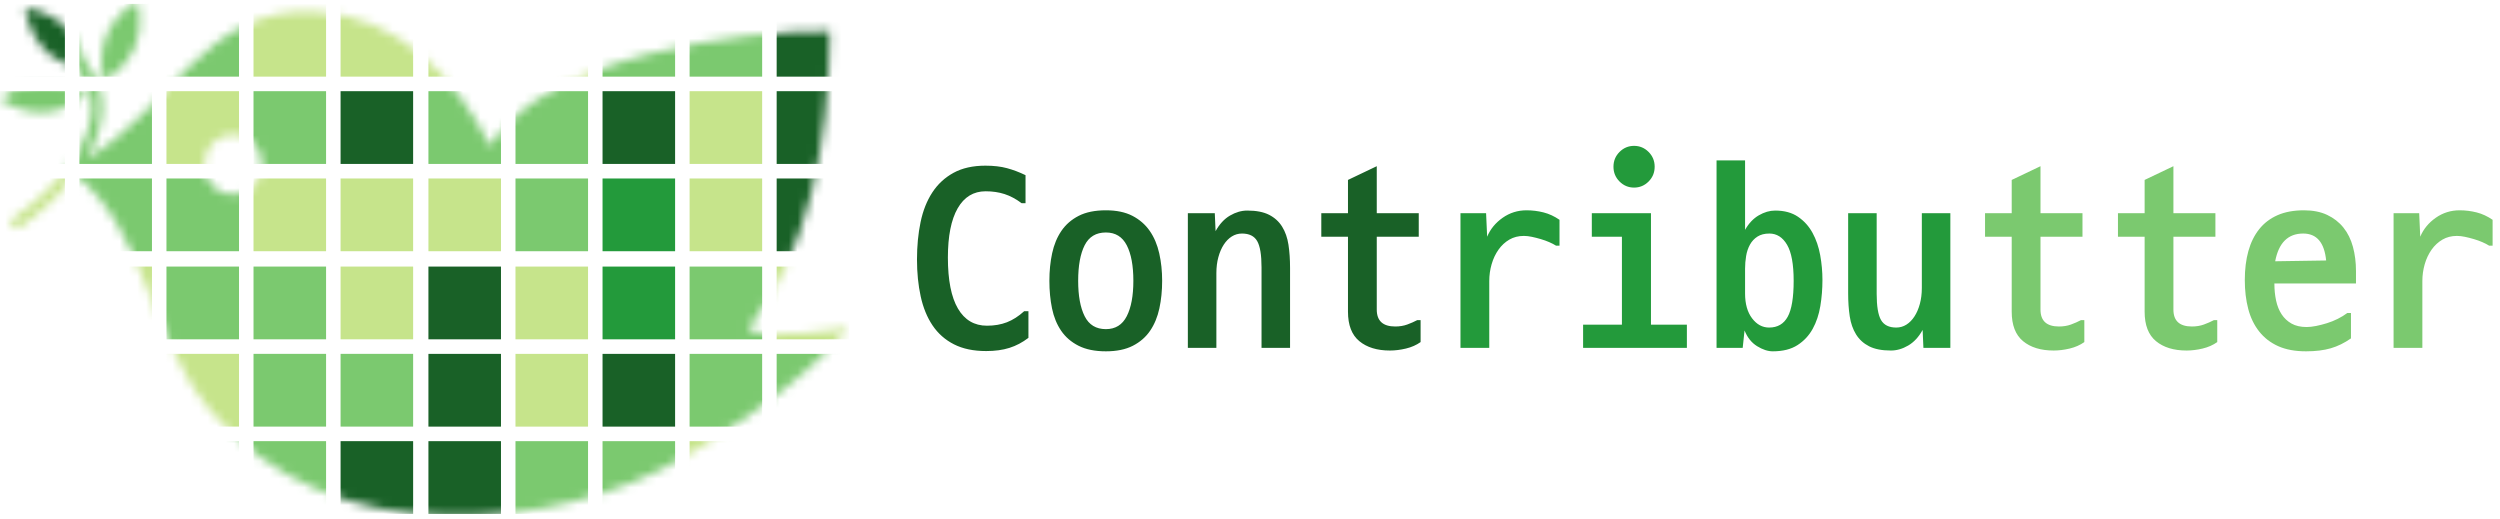 <?xml version="1.0" encoding="UTF-8"?>
<svg width="284px" height="59px" viewBox="0 0 284 59" version="1.1" xmlns="http://www.w3.org/2000/svg" xmlns:xlink="http://www.w3.org/1999/xlink">
    <!-- Generator: Sketch 48.1 (47250) - http://www.bohemiancoding.com/sketch -->
    <title>logo</title>
    <desc>Created with Sketch.</desc>
    <defs>
        <path d="M83.897,36.538 C90.714,27.673 93.05,15.823 93.177,2.676 C83.713,2.482 60.588,5.45 54.619,15.721 C50.543,7.753 44.255,0.99 34.732,0.454 C22.152,-0.255 18.041,11.985 8.699,17.161 C10.85,13.559 11.517,9.531 8.517,6.036 C8.259,5.037 7.69,3.483 6.49,2.274 C4.568,0.336 1.752,0.017 1.752,0.017 C1.752,0.017 2.055,2.842 3.978,4.78 C5.073,5.883 6.456,6.461 7.445,6.755 C8.565,8.01 9.3,9.486 9.351,11.245 C9.404,13.092 8.63,14.873 7.709,16.428 C5.96,19.38 3.287,21.939 0.481,23.881 C-0.193,24.347 0.446,25.457 1.126,24.987 C3.285,23.493 5.651,21.378 7.471,18.974 C15.482,25.38 15.748,37.063 22.545,45.445 C36.371,62.495 62.557,59.308 76.493,51.132 C90.398,42.973 95.295,36.362 95.295,36.362 C95.295,36.362 86.28,37.896 83.897,36.538 Z M25.023,21.193 C25.091,21.193 25.171,21.194 25.257,21.194 C25.161,21.193 25.084,21.193 25.023,21.193 Z M25.369,21.195 C25.377,21.195 25.385,21.195 25.394,21.195 C25.384,21.195 25.378,21.195 25.368,21.195 L25.368,21.195 C21.038,21.168 21.061,14.464 25.388,14.453 C29.754,14.442 29.749,21.221 25.369,21.195 Z" id="path-1"></path>
        <path d="M3.827,5.344 C4.88,2.822 4.099,0.092 4.099,0.092 C4.099,0.092 1.611,1.449 0.557,3.971 C-0.496,6.493 0.285,9.223 0.285,9.223 C0.285,9.223 2.774,7.866 3.827,5.344 Z" id="path-3"></path>
        <path d="M5.025,3.631 C7.747,3.484 9.859,1.59 9.859,1.59 C9.859,1.59 7.557,-0.065 4.834,0.082 C2.112,0.229 0,2.122 0,2.122 C0,2.122 2.302,3.778 5.025,3.631 Z" id="path-5"></path>
    </defs>
    <g id="Page-1" stroke="none" stroke-width="1" fill="none" fill-rule="evenodd">
        <g id="logo">
            <g id="Group-3">
                <g id="Group" transform="translate(1.086, 0.871)">
                    <mask id="mask-2" fill="white">
                        <use xlink:href="#path-1"></use>
                    </mask>
                    <use id="Mask" fill-opacity="0" fill="#000000" fill-rule="nonzero" xlink:href="#path-1"></use>
                    <g mask="url(#mask-2)" id="Group-2">
                        <g transform="translate(-3.132, -21.438)">
                            <g transform="translate(1.176, 1.176)">
                                <rect id="Rectangle-path" fill="#196127" fill-rule="nonzero" x="0" y="19.833" width="8.242" height="8.264"></rect>
                                <rect id="Rectangle-path" fill="#7BC96F" fill-rule="nonzero" x="0" y="29.75" width="8.242" height="8.264"></rect>
                                <rect id="Rectangle-path" fill="#C6E48B" fill-rule="nonzero" x="0" y="39.666" width="8.242" height="8.264"></rect>
                                <rect id="Rectangle-path" fill="#7BC96F" fill-rule="nonzero" x="9.89" y="19.833" width="8.242" height="8.264"></rect>
                                <rect id="Rectangle-path" fill="#7BC96F" fill-rule="nonzero" x="9.89" y="29.75" width="8.242" height="8.264"></rect>
                                <rect id="Rectangle-path" fill="#7BC96F" fill-rule="nonzero" x="9.89" y="39.666" width="8.242" height="8.264"></rect>
                                <rect id="Rectangle-path" fill="#7BC96F" fill-rule="nonzero" x="19.78" y="19.833" width="8.242" height="8.264"></rect>
                                <rect id="Rectangle-path" fill="#C6E48B" fill-rule="nonzero" x="19.78" y="29.75" width="8.242" height="8.264"></rect>
                                <rect id="Rectangle-path" fill="#7BC96F" fill-rule="nonzero" x="19.78" y="39.666" width="8.242" height="8.264"></rect>
                                <rect id="Rectangle-path" fill="#C6E48B" fill-rule="nonzero" x="29.669" y="19.833" width="8.242" height="8.264"></rect>
                                <rect id="Rectangle-path" fill="#7BC96F" fill-rule="nonzero" x="29.669" y="29.75" width="8.242" height="8.264"></rect>
                                <rect id="Rectangle-path" fill="#C6E48B" fill-rule="nonzero" x="29.669" y="39.666" width="8.242" height="8.264"></rect>
                                <rect id="Rectangle-path" fill="#C6E48B" fill-rule="nonzero" x="39.559" y="19.833" width="8.242" height="8.264"></rect>
                                <rect id="Rectangle-path" fill="#196127" fill-rule="nonzero" x="39.559" y="29.75" width="8.242" height="8.264"></rect>
                                <rect id="Rectangle-path" fill="#C6E48B" fill-rule="nonzero" x="39.559" y="39.666" width="8.242" height="8.264"></rect>
                            </g>
                            <g transform="translate(74.399, 24.989) rotate(-180) translate(-74.399, -24.989) translate(50.281, 0.871)">
                                <rect id="Rectangle-path" fill="#196127" fill-rule="nonzero" x="0" y="0" width="8.242" height="8.264"></rect>
                                <rect id="Rectangle-path" fill="#196127" fill-rule="nonzero" x="0" y="9.917" width="8.242" height="8.264"></rect>
                                <rect id="Rectangle-path" fill="#196127" fill-rule="nonzero" x="0" y="19.833" width="8.242" height="8.264"></rect>
                                <rect id="Rectangle-path" fill="#C6E48B" fill-rule="nonzero" x="9.89" y="0" width="8.242" height="8.264"></rect>
                                <rect id="Rectangle-path" fill="#C6E48B" fill-rule="nonzero" x="9.89" y="9.917" width="8.242" height="8.264"></rect>
                                <rect id="Rectangle-path" fill="#7BC96F" fill-rule="nonzero" x="9.89" y="19.833" width="8.242" height="8.264"></rect>
                                <rect id="Rectangle-path" fill="#239A3B" fill-rule="nonzero" x="19.78" y="0" width="8.242" height="8.264"></rect>
                                <rect id="Rectangle-path" fill="#196127" fill-rule="nonzero" x="19.78" y="9.917" width="8.242" height="8.264"></rect>
                                <rect id="Rectangle-path" fill="#7BC96F" fill-rule="nonzero" x="19.78" y="19.833" width="8.242" height="8.264"></rect>
                                <rect id="Rectangle-path" fill="#7BC96F" fill-rule="nonzero" x="29.669" y="0" width="8.242" height="8.264"></rect>
                                <rect id="Rectangle-path" fill="#7BC96F" fill-rule="nonzero" x="29.669" y="9.917" width="8.242" height="8.264"></rect>
                                <rect id="Rectangle-path" fill="#C6E48B" fill-rule="nonzero" x="29.669" y="19.833" width="8.242" height="8.264"></rect>
                                <rect id="Rectangle-path" fill="#C6E48B" fill-rule="nonzero" x="39.559" y="0" width="8.242" height="8.264"></rect>
                                <rect id="Rectangle-path" fill="#7BC96F" fill-rule="nonzero" x="39.559" y="9.917" width="8.242" height="8.264"></rect>
                                <rect id="Rectangle-path" fill="#C6E48B" fill-rule="nonzero" x="39.559" y="19.833" width="8.242" height="8.264"></rect>
                            </g>
                            <g transform="translate(24.86, 74.662) rotate(-180) translate(-24.86, -74.662) translate(0.742, 50.545)">
                                <rect id="Rectangle-path" fill="#196127" fill-rule="nonzero" x="0" y="19.833" width="8.242" height="8.264"></rect>
                                <rect id="Rectangle-path" fill="#7BC96F" fill-rule="nonzero" x="0" y="29.75" width="8.242" height="8.264"></rect>
                                <rect id="Rectangle-path" fill="#C6E48B" fill-rule="nonzero" x="0" y="39.666" width="8.242" height="8.264"></rect>
                                <rect id="Rectangle-path" fill="#7BC96F" fill-rule="nonzero" x="9.89" y="19.833" width="8.242" height="8.264"></rect>
                                <rect id="Rectangle-path" fill="#7BC96F" fill-rule="nonzero" x="9.89" y="29.75" width="8.242" height="8.264"></rect>
                                <rect id="Rectangle-path" fill="#7BC96F" fill-rule="nonzero" x="9.89" y="39.666" width="8.242" height="8.264"></rect>
                                <rect id="Rectangle-path" fill="#7BC96F" fill-rule="nonzero" x="19.78" y="19.833" width="8.242" height="8.264"></rect>
                                <rect id="Rectangle-path" fill="#C6E48B" fill-rule="nonzero" x="19.78" y="29.75" width="8.242" height="8.264"></rect>
                                <rect id="Rectangle-path" fill="#7BC96F" fill-rule="nonzero" x="19.78" y="39.666" width="8.242" height="8.264"></rect>
                                <rect id="Rectangle-path" fill="#C6E48B" fill-rule="nonzero" x="29.669" y="19.833" width="8.242" height="8.264"></rect>
                                <rect id="Rectangle-path" fill="#7BC96F" fill-rule="nonzero" x="29.669" y="29.75" width="8.242" height="8.264"></rect>
                                <rect id="Rectangle-path" fill="#C6E48B" fill-rule="nonzero" x="29.669" y="39.666" width="8.242" height="8.264"></rect>
                                <rect id="Rectangle-path" fill="#C6E48B" fill-rule="nonzero" x="39.559" y="19.833" width="8.242" height="8.264"></rect>
                                <rect id="Rectangle-path" fill="#196127" fill-rule="nonzero" x="39.559" y="29.75" width="8.242" height="8.264"></rect>
                                <rect id="Rectangle-path" fill="#C6E48B" fill-rule="nonzero" x="39.559" y="39.666" width="8.242" height="8.264"></rect>
                            </g>
                            <g transform="translate(74.833, 74.967) rotate(-360) translate(-74.833, -74.967) translate(50.715, 50.85)">
                                <rect id="Rectangle-path" fill="#196127" fill-rule="nonzero" x="0" y="0" width="8.242" height="8.264"></rect>
                                <rect id="Rectangle-path" fill="#196127" fill-rule="nonzero" x="0" y="9.917" width="8.242" height="8.264"></rect>
                                <rect id="Rectangle-path" fill="#196127" fill-rule="nonzero" x="0" y="19.833" width="8.242" height="8.264"></rect>
                                <rect id="Rectangle-path" fill="#C6E48B" fill-rule="nonzero" x="9.89" y="0" width="8.242" height="8.264"></rect>
                                <rect id="Rectangle-path" fill="#C6E48B" fill-rule="nonzero" x="9.89" y="9.917" width="8.242" height="8.264"></rect>
                                <rect id="Rectangle-path" fill="#7BC96F" fill-rule="nonzero" x="9.89" y="19.833" width="8.242" height="8.264"></rect>
                                <rect id="Rectangle-path" fill="#239A3B" fill-rule="nonzero" x="19.78" y="0" width="8.242" height="8.264"></rect>
                                <rect id="Rectangle-path" fill="#196127" fill-rule="nonzero" x="19.78" y="9.917" width="8.242" height="8.264"></rect>
                                <rect id="Rectangle-path" fill="#7BC96F" fill-rule="nonzero" x="19.78" y="19.833" width="8.242" height="8.264"></rect>
                                <rect id="Rectangle-path" fill="#7BC96F" fill-rule="nonzero" x="29.669" y="0" width="8.242" height="8.264"></rect>
                                <rect id="Rectangle-path" fill="#7BC96F" fill-rule="nonzero" x="29.669" y="9.917" width="8.242" height="8.264"></rect>
                                <rect id="Rectangle-path" fill="#C6E48B" fill-rule="nonzero" x="29.669" y="19.833" width="8.242" height="8.264"></rect>
                                <rect id="Rectangle-path" fill="#C6E48B" fill-rule="nonzero" x="39.559" y="0" width="8.242" height="8.264"></rect>
                                <rect id="Rectangle-path" fill="#7BC96F" fill-rule="nonzero" x="39.559" y="9.917" width="8.242" height="8.264"></rect>
                                <rect id="Rectangle-path" fill="#C6E48B" fill-rule="nonzero" x="39.559" y="19.833" width="8.242" height="8.264"></rect>
                            </g>
                        </g>
                    </g>
                </g>
                <g id="Group" transform="translate(11.516, 0)">
                    <mask id="mask-4" fill="white">
                        <use xlink:href="#path-3"></use>
                    </mask>
                    <use id="Mask" fill-opacity="0" fill="#000000" fill-rule="nonzero" xlink:href="#path-3"></use>
                    <g mask="url(#mask-4)" id="Group-2">
                        <g transform="translate(-13.561, -20.566)">
                            <g transform="translate(1.176, 1.176)">
                                <rect id="Rectangle-path" fill="#196127" fill-rule="nonzero" x="0" y="19.833" width="8.242" height="8.264"></rect>
                                <rect id="Rectangle-path" fill="#7BC96F" fill-rule="nonzero" x="0" y="29.75" width="8.242" height="8.264"></rect>
                                <rect id="Rectangle-path" fill="#C6E48B" fill-rule="nonzero" x="0" y="39.666" width="8.242" height="8.264"></rect>
                                <rect id="Rectangle-path" fill="#7BC96F" fill-rule="nonzero" x="9.89" y="19.833" width="8.242" height="8.264"></rect>
                                <rect id="Rectangle-path" fill="#7BC96F" fill-rule="nonzero" x="9.89" y="29.75" width="8.242" height="8.264"></rect>
                                <rect id="Rectangle-path" fill="#7BC96F" fill-rule="nonzero" x="9.89" y="39.666" width="8.242" height="8.264"></rect>
                                <rect id="Rectangle-path" fill="#7BC96F" fill-rule="nonzero" x="19.78" y="19.833" width="8.242" height="8.264"></rect>
                                <rect id="Rectangle-path" fill="#C6E48B" fill-rule="nonzero" x="19.78" y="29.75" width="8.242" height="8.264"></rect>
                                <rect id="Rectangle-path" fill="#7BC96F" fill-rule="nonzero" x="19.78" y="39.666" width="8.242" height="8.264"></rect>
                                <rect id="Rectangle-path" fill="#C6E48B" fill-rule="nonzero" x="29.669" y="19.833" width="8.242" height="8.264"></rect>
                                <rect id="Rectangle-path" fill="#7BC96F" fill-rule="nonzero" x="29.669" y="29.75" width="8.242" height="8.264"></rect>
                                <rect id="Rectangle-path" fill="#C6E48B" fill-rule="nonzero" x="29.669" y="39.666" width="8.242" height="8.264"></rect>
                                <rect id="Rectangle-path" fill="#C6E48B" fill-rule="nonzero" x="39.559" y="19.833" width="8.242" height="8.264"></rect>
                                <rect id="Rectangle-path" fill="#196127" fill-rule="nonzero" x="39.559" y="29.75" width="8.242" height="8.264"></rect>
                                <rect id="Rectangle-path" fill="#C6E48B" fill-rule="nonzero" x="39.559" y="39.666" width="8.242" height="8.264"></rect>
                            </g>
                            <g transform="translate(74.399, 24.989) rotate(-180) translate(-74.399, -24.989) translate(50.281, 0.871)">
                                <rect id="Rectangle-path" fill="#196127" fill-rule="nonzero" x="0" y="0" width="8.242" height="8.264"></rect>
                                <rect id="Rectangle-path" fill="#196127" fill-rule="nonzero" x="0" y="9.917" width="8.242" height="8.264"></rect>
                                <rect id="Rectangle-path" fill="#196127" fill-rule="nonzero" x="0" y="19.833" width="8.242" height="8.264"></rect>
                                <rect id="Rectangle-path" fill="#C6E48B" fill-rule="nonzero" x="9.89" y="0" width="8.242" height="8.264"></rect>
                                <rect id="Rectangle-path" fill="#C6E48B" fill-rule="nonzero" x="9.89" y="9.917" width="8.242" height="8.264"></rect>
                                <rect id="Rectangle-path" fill="#7BC96F" fill-rule="nonzero" x="9.89" y="19.833" width="8.242" height="8.264"></rect>
                                <rect id="Rectangle-path" fill="#239A3B" fill-rule="nonzero" x="19.78" y="0" width="8.242" height="8.264"></rect>
                                <rect id="Rectangle-path" fill="#196127" fill-rule="nonzero" x="19.78" y="9.917" width="8.242" height="8.264"></rect>
                                <rect id="Rectangle-path" fill="#7BC96F" fill-rule="nonzero" x="19.78" y="19.833" width="8.242" height="8.264"></rect>
                                <rect id="Rectangle-path" fill="#7BC96F" fill-rule="nonzero" x="29.669" y="0" width="8.242" height="8.264"></rect>
                                <rect id="Rectangle-path" fill="#7BC96F" fill-rule="nonzero" x="29.669" y="9.917" width="8.242" height="8.264"></rect>
                                <rect id="Rectangle-path" fill="#C6E48B" fill-rule="nonzero" x="29.669" y="19.833" width="8.242" height="8.264"></rect>
                                <rect id="Rectangle-path" fill="#C6E48B" fill-rule="nonzero" x="39.559" y="0" width="8.242" height="8.264"></rect>
                                <rect id="Rectangle-path" fill="#7BC96F" fill-rule="nonzero" x="39.559" y="9.917" width="8.242" height="8.264"></rect>
                                <rect id="Rectangle-path" fill="#C6E48B" fill-rule="nonzero" x="39.559" y="19.833" width="8.242" height="8.264"></rect>
                            </g>
                            <g transform="translate(24.86, 74.662) rotate(-180) translate(-24.86, -74.662) translate(0.742, 50.545)">
                                <rect id="Rectangle-path" fill="#196127" fill-rule="nonzero" x="0" y="19.833" width="8.242" height="8.264"></rect>
                                <rect id="Rectangle-path" fill="#7BC96F" fill-rule="nonzero" x="0" y="29.75" width="8.242" height="8.264"></rect>
                                <rect id="Rectangle-path" fill="#C6E48B" fill-rule="nonzero" x="0" y="39.666" width="8.242" height="8.264"></rect>
                                <rect id="Rectangle-path" fill="#7BC96F" fill-rule="nonzero" x="9.89" y="19.833" width="8.242" height="8.264"></rect>
                                <rect id="Rectangle-path" fill="#7BC96F" fill-rule="nonzero" x="9.89" y="29.75" width="8.242" height="8.264"></rect>
                                <rect id="Rectangle-path" fill="#7BC96F" fill-rule="nonzero" x="9.89" y="39.666" width="8.242" height="8.264"></rect>
                                <rect id="Rectangle-path" fill="#7BC96F" fill-rule="nonzero" x="19.78" y="19.833" width="8.242" height="8.264"></rect>
                                <rect id="Rectangle-path" fill="#C6E48B" fill-rule="nonzero" x="19.78" y="29.75" width="8.242" height="8.264"></rect>
                                <rect id="Rectangle-path" fill="#7BC96F" fill-rule="nonzero" x="19.78" y="39.666" width="8.242" height="8.264"></rect>
                                <rect id="Rectangle-path" fill="#C6E48B" fill-rule="nonzero" x="29.669" y="19.833" width="8.242" height="8.264"></rect>
                                <rect id="Rectangle-path" fill="#7BC96F" fill-rule="nonzero" x="29.669" y="29.75" width="8.242" height="8.264"></rect>
                                <rect id="Rectangle-path" fill="#C6E48B" fill-rule="nonzero" x="29.669" y="39.666" width="8.242" height="8.264"></rect>
                                <rect id="Rectangle-path" fill="#C6E48B" fill-rule="nonzero" x="39.559" y="19.833" width="8.242" height="8.264"></rect>
                                <rect id="Rectangle-path" fill="#196127" fill-rule="nonzero" x="39.559" y="29.75" width="8.242" height="8.264"></rect>
                                <rect id="Rectangle-path" fill="#C6E48B" fill-rule="nonzero" x="39.559" y="39.666" width="8.242" height="8.264"></rect>
                            </g>
                            <g transform="translate(74.833, 74.967) rotate(-360) translate(-74.833, -74.967) translate(50.715, 50.85)">
                                <rect id="Rectangle-path" fill="#196127" fill-rule="nonzero" x="0" y="0" width="8.242" height="8.264"></rect>
                                <rect id="Rectangle-path" fill="#196127" fill-rule="nonzero" x="0" y="9.917" width="8.242" height="8.264"></rect>
                                <rect id="Rectangle-path" fill="#196127" fill-rule="nonzero" x="0" y="19.833" width="8.242" height="8.264"></rect>
                                <rect id="Rectangle-path" fill="#C6E48B" fill-rule="nonzero" x="9.89" y="0" width="8.242" height="8.264"></rect>
                                <rect id="Rectangle-path" fill="#C6E48B" fill-rule="nonzero" x="9.89" y="9.917" width="8.242" height="8.264"></rect>
                                <rect id="Rectangle-path" fill="#7BC96F" fill-rule="nonzero" x="9.89" y="19.833" width="8.242" height="8.264"></rect>
                                <rect id="Rectangle-path" fill="#239A3B" fill-rule="nonzero" x="19.78" y="0" width="8.242" height="8.264"></rect>
                                <rect id="Rectangle-path" fill="#196127" fill-rule="nonzero" x="19.78" y="9.917" width="8.242" height="8.264"></rect>
                                <rect id="Rectangle-path" fill="#7BC96F" fill-rule="nonzero" x="19.78" y="19.833" width="8.242" height="8.264"></rect>
                                <rect id="Rectangle-path" fill="#7BC96F" fill-rule="nonzero" x="29.669" y="0" width="8.242" height="8.264"></rect>
                                <rect id="Rectangle-path" fill="#7BC96F" fill-rule="nonzero" x="29.669" y="9.917" width="8.242" height="8.264"></rect>
                                <rect id="Rectangle-path" fill="#C6E48B" fill-rule="nonzero" x="29.669" y="19.833" width="8.242" height="8.264"></rect>
                                <rect id="Rectangle-path" fill="#C6E48B" fill-rule="nonzero" x="39.559" y="0" width="8.242" height="8.264"></rect>
                                <rect id="Rectangle-path" fill="#7BC96F" fill-rule="nonzero" x="39.559" y="9.917" width="8.242" height="8.264"></rect>
                                <rect id="Rectangle-path" fill="#C6E48B" fill-rule="nonzero" x="39.559" y="19.833" width="8.242" height="8.264"></rect>
                            </g>
                        </g>
                    </g>
                </g>
                <g id="Group" transform="translate(0, 9.15)">
                    <mask id="mask-6" fill="white">
                        <use xlink:href="#path-5"></use>
                    </mask>
                    <use id="Mask" fill-opacity="0" fill="#000000" fill-rule="nonzero" xlink:href="#path-5"></use>
                    <g mask="url(#mask-6)" id="Group-2">
                        <g transform="translate(-2.046, -29.717)">
                            <g transform="translate(1.176, 1.176)">
                                <rect id="Rectangle-path" fill="#196127" fill-rule="nonzero" x="0" y="19.833" width="8.242" height="8.264"></rect>
                                <rect id="Rectangle-path" fill="#7BC96F" fill-rule="nonzero" x="0" y="29.75" width="8.242" height="8.264"></rect>
                                <rect id="Rectangle-path" fill="#C6E48B" fill-rule="nonzero" x="0" y="39.666" width="8.242" height="8.264"></rect>
                                <rect id="Rectangle-path" fill="#7BC96F" fill-rule="nonzero" x="9.89" y="19.833" width="8.242" height="8.264"></rect>
                                <rect id="Rectangle-path" fill="#7BC96F" fill-rule="nonzero" x="9.89" y="29.75" width="8.242" height="8.264"></rect>
                                <rect id="Rectangle-path" fill="#7BC96F" fill-rule="nonzero" x="9.89" y="39.666" width="8.242" height="8.264"></rect>
                                <rect id="Rectangle-path" fill="#7BC96F" fill-rule="nonzero" x="19.78" y="19.833" width="8.242" height="8.264"></rect>
                                <rect id="Rectangle-path" fill="#C6E48B" fill-rule="nonzero" x="19.78" y="29.75" width="8.242" height="8.264"></rect>
                                <rect id="Rectangle-path" fill="#7BC96F" fill-rule="nonzero" x="19.78" y="39.666" width="8.242" height="8.264"></rect>
                                <rect id="Rectangle-path" fill="#C6E48B" fill-rule="nonzero" x="29.669" y="19.833" width="8.242" height="8.264"></rect>
                                <rect id="Rectangle-path" fill="#7BC96F" fill-rule="nonzero" x="29.669" y="29.75" width="8.242" height="8.264"></rect>
                                <rect id="Rectangle-path" fill="#C6E48B" fill-rule="nonzero" x="29.669" y="39.666" width="8.242" height="8.264"></rect>
                                <rect id="Rectangle-path" fill="#C6E48B" fill-rule="nonzero" x="39.559" y="19.833" width="8.242" height="8.264"></rect>
                                <rect id="Rectangle-path" fill="#196127" fill-rule="nonzero" x="39.559" y="29.75" width="8.242" height="8.264"></rect>
                                <rect id="Rectangle-path" fill="#C6E48B" fill-rule="nonzero" x="39.559" y="39.666" width="8.242" height="8.264"></rect>
                            </g>
                            <g transform="translate(74.399, 24.989) rotate(-180) translate(-74.399, -24.989) translate(50.281, 0.871)">
                                <rect id="Rectangle-path" fill="#196127" fill-rule="nonzero" x="0" y="0" width="8.242" height="8.264"></rect>
                                <rect id="Rectangle-path" fill="#196127" fill-rule="nonzero" x="0" y="9.917" width="8.242" height="8.264"></rect>
                                <rect id="Rectangle-path" fill="#196127" fill-rule="nonzero" x="0" y="19.833" width="8.242" height="8.264"></rect>
                                <rect id="Rectangle-path" fill="#C6E48B" fill-rule="nonzero" x="9.89" y="0" width="8.242" height="8.264"></rect>
                                <rect id="Rectangle-path" fill="#C6E48B" fill-rule="nonzero" x="9.89" y="9.917" width="8.242" height="8.264"></rect>
                                <rect id="Rectangle-path" fill="#7BC96F" fill-rule="nonzero" x="9.89" y="19.833" width="8.242" height="8.264"></rect>
                                <rect id="Rectangle-path" fill="#239A3B" fill-rule="nonzero" x="19.78" y="0" width="8.242" height="8.264"></rect>
                                <rect id="Rectangle-path" fill="#196127" fill-rule="nonzero" x="19.78" y="9.917" width="8.242" height="8.264"></rect>
                                <rect id="Rectangle-path" fill="#7BC96F" fill-rule="nonzero" x="19.78" y="19.833" width="8.242" height="8.264"></rect>
                                <rect id="Rectangle-path" fill="#7BC96F" fill-rule="nonzero" x="29.669" y="0" width="8.242" height="8.264"></rect>
                                <rect id="Rectangle-path" fill="#7BC96F" fill-rule="nonzero" x="29.669" y="9.917" width="8.242" height="8.264"></rect>
                                <rect id="Rectangle-path" fill="#C6E48B" fill-rule="nonzero" x="29.669" y="19.833" width="8.242" height="8.264"></rect>
                                <rect id="Rectangle-path" fill="#C6E48B" fill-rule="nonzero" x="39.559" y="0" width="8.242" height="8.264"></rect>
                                <rect id="Rectangle-path" fill="#7BC96F" fill-rule="nonzero" x="39.559" y="9.917" width="8.242" height="8.264"></rect>
                                <rect id="Rectangle-path" fill="#C6E48B" fill-rule="nonzero" x="39.559" y="19.833" width="8.242" height="8.264"></rect>
                            </g>
                            <g transform="translate(24.86, 74.662) rotate(-180) translate(-24.86, -74.662) translate(0.742, 50.545)">
                                <rect id="Rectangle-path" fill="#196127" fill-rule="nonzero" x="0" y="19.833" width="8.242" height="8.264"></rect>
                                <rect id="Rectangle-path" fill="#7BC96F" fill-rule="nonzero" x="0" y="29.75" width="8.242" height="8.264"></rect>
                                <rect id="Rectangle-path" fill="#C6E48B" fill-rule="nonzero" x="0" y="39.666" width="8.242" height="8.264"></rect>
                                <rect id="Rectangle-path" fill="#7BC96F" fill-rule="nonzero" x="9.89" y="19.833" width="8.242" height="8.264"></rect>
                                <rect id="Rectangle-path" fill="#7BC96F" fill-rule="nonzero" x="9.89" y="29.75" width="8.242" height="8.264"></rect>
                                <rect id="Rectangle-path" fill="#7BC96F" fill-rule="nonzero" x="9.89" y="39.666" width="8.242" height="8.264"></rect>
                                <rect id="Rectangle-path" fill="#7BC96F" fill-rule="nonzero" x="19.78" y="19.833" width="8.242" height="8.264"></rect>
                                <rect id="Rectangle-path" fill="#C6E48B" fill-rule="nonzero" x="19.78" y="29.75" width="8.242" height="8.264"></rect>
                                <rect id="Rectangle-path" fill="#7BC96F" fill-rule="nonzero" x="19.78" y="39.666" width="8.242" height="8.264"></rect>
                                <rect id="Rectangle-path" fill="#C6E48B" fill-rule="nonzero" x="29.669" y="19.833" width="8.242" height="8.264"></rect>
                                <rect id="Rectangle-path" fill="#7BC96F" fill-rule="nonzero" x="29.669" y="29.75" width="8.242" height="8.264"></rect>
                                <rect id="Rectangle-path" fill="#C6E48B" fill-rule="nonzero" x="29.669" y="39.666" width="8.242" height="8.264"></rect>
                                <rect id="Rectangle-path" fill="#C6E48B" fill-rule="nonzero" x="39.559" y="19.833" width="8.242" height="8.264"></rect>
                                <rect id="Rectangle-path" fill="#196127" fill-rule="nonzero" x="39.559" y="29.75" width="8.242" height="8.264"></rect>
                                <rect id="Rectangle-path" fill="#C6E48B" fill-rule="nonzero" x="39.559" y="39.666" width="8.242" height="8.264"></rect>
                            </g>
                            <g transform="translate(74.833, 74.967) rotate(-360) translate(-74.833, -74.967) translate(50.715, 50.85)">
                                <rect id="Rectangle-path" fill="#196127" fill-rule="nonzero" x="0" y="0" width="8.242" height="8.264"></rect>
                                <rect id="Rectangle-path" fill="#196127" fill-rule="nonzero" x="0" y="9.917" width="8.242" height="8.264"></rect>
                                <rect id="Rectangle-path" fill="#196127" fill-rule="nonzero" x="0" y="19.833" width="8.242" height="8.264"></rect>
                                <rect id="Rectangle-path" fill="#C6E48B" fill-rule="nonzero" x="9.89" y="0" width="8.242" height="8.264"></rect>
                                <rect id="Rectangle-path" fill="#C6E48B" fill-rule="nonzero" x="9.89" y="9.917" width="8.242" height="8.264"></rect>
                                <rect id="Rectangle-path" fill="#7BC96F" fill-rule="nonzero" x="9.89" y="19.833" width="8.242" height="8.264"></rect>
                                <rect id="Rectangle-path" fill="#239A3B" fill-rule="nonzero" x="19.78" y="0" width="8.242" height="8.264"></rect>
                                <rect id="Rectangle-path" fill="#196127" fill-rule="nonzero" x="19.78" y="9.917" width="8.242" height="8.264"></rect>
                                <rect id="Rectangle-path" fill="#7BC96F" fill-rule="nonzero" x="19.78" y="19.833" width="8.242" height="8.264"></rect>
                                <rect id="Rectangle-path" fill="#7BC96F" fill-rule="nonzero" x="29.669" y="0" width="8.242" height="8.264"></rect>
                                <rect id="Rectangle-path" fill="#7BC96F" fill-rule="nonzero" x="29.669" y="9.917" width="8.242" height="8.264"></rect>
                                <rect id="Rectangle-path" fill="#C6E48B" fill-rule="nonzero" x="29.669" y="19.833" width="8.242" height="8.264"></rect>
                                <rect id="Rectangle-path" fill="#C6E48B" fill-rule="nonzero" x="39.559" y="0" width="8.242" height="8.264"></rect>
                                <rect id="Rectangle-path" fill="#7BC96F" fill-rule="nonzero" x="39.559" y="9.917" width="8.242" height="8.264"></rect>
                                <rect id="Rectangle-path" fill="#C6E48B" fill-rule="nonzero" x="39.559" y="19.833" width="8.242" height="8.264"></rect>
                            </g>
                        </g>
                    </g>
                </g>
            </g>
            <path d="M236.78,36.37 L236.78,38.86 C236.3,39.2 235.745,39.445 235.115,39.595 C234.485,39.745 233.88,39.82 233.3,39.82 C231.84,39.82 230.68,39.465 229.82,38.755 C228.96,38.045 228.53,36.93 228.53,35.41 L228.53,26.89 L225.5,26.89 L225.5,24.22 L228.53,24.22 L228.53,20.44 L231.8,18.88 L231.8,24.22 L236.57,24.22 L236.57,26.89 L231.8,26.89 L231.8,35.17 C231.8,36.45 232.5,37.09 233.9,37.09 C234.4,37.09 234.855,37.015 235.265,36.865 C235.675,36.715 236.05,36.55 236.39,36.37 L236.78,36.37 Z M251.88,36.37 L251.88,38.86 C251.4,39.2 250.845,39.445 250.215,39.595 C249.585,39.745 248.98,39.82 248.4,39.82 C246.94,39.82 245.78,39.465 244.92,38.755 C244.06,38.045 243.63,36.93 243.63,35.41 L243.63,26.89 L240.6,26.89 L240.6,24.22 L243.63,24.22 L243.63,20.44 L246.9,18.88 L246.9,24.22 L251.67,24.22 L251.67,26.89 L246.9,26.89 L246.9,35.17 C246.9,36.45 247.6,37.09 249,37.09 C249.5,37.09 249.955,37.015 250.365,36.865 C250.775,36.715 251.15,36.55 251.49,36.37 L251.88,36.37 Z M261.64,26.53 C259.92,26.53 258.86,27.58 258.46,29.68 L264.25,29.59 C264.05,27.55 263.18,26.53 261.64,26.53 Z M261.73,23.89 C262.75,23.89 263.63,24.065 264.37,24.415 C265.11,24.765 265.725,25.245 266.215,25.855 C266.705,26.465 267.065,27.195 267.295,28.045 C267.525,28.895 267.64,29.81 267.64,30.79 L267.64,32.2 L258.37,32.2 C258.37,32.9 258.435,33.55 258.565,34.15 C258.695,34.75 258.905,35.27 259.195,35.71 C259.485,36.15 259.86,36.5 260.32,36.76 C260.78,37.02 261.35,37.15 262.03,37.15 C262.35,37.15 262.71,37.11 263.11,37.03 C263.51,36.95 263.92,36.845 264.34,36.715 C264.76,36.585 265.17,36.42 265.57,36.22 C265.97,36.02 266.33,35.8 266.65,35.56 L267.07,35.56 L267.07,38.44 C266.33,38.96 265.565,39.335 264.775,39.565 C263.985,39.795 263.05,39.91 261.97,39.91 C260.73,39.91 259.675,39.715 258.805,39.325 C257.935,38.935 257.215,38.38 256.645,37.66 C256.075,36.94 255.66,36.085 255.4,35.095 C255.14,34.105 255.01,33.01 255.01,31.81 C255.01,30.59 255.145,29.495 255.415,28.525 C255.685,27.555 256.095,26.725 256.645,26.035 C257.195,25.345 257.89,24.815 258.73,24.445 C259.57,24.075 260.57,23.89 261.73,23.89 Z M274.82,24.22 L274.94,26.89 C275.3,26.03 275.885,25.315 276.695,24.745 C277.505,24.175 278.41,23.89 279.41,23.89 C280.07,23.89 280.715,23.97 281.345,24.13 C281.975,24.29 282.58,24.57 283.16,24.97 L283.16,27.91 L282.77,27.91 C282.55,27.77 282.29,27.635 281.99,27.505 C281.69,27.375 281.37,27.26 281.03,27.16 C280.69,27.06 280.355,26.975 280.025,26.905 C279.695,26.835 279.39,26.8 279.11,26.8 C278.49,26.8 277.94,26.94 277.46,27.22 C276.98,27.5 276.57,27.88 276.23,28.36 C275.89,28.84 275.63,29.39 275.45,30.01 C275.27,30.63 275.18,31.27 275.18,31.93 L275.18,39.52 L271.91,39.52 L271.91,24.22 L274.82,24.22 Z" id="tter" fill="#7BC96F"></path>
            <path d="M168.82,24.22 L168.94,26.89 C169.3,26.03 169.885,25.315 170.695,24.745 C171.505,24.175 172.41,23.89 173.41,23.89 C174.07,23.89 174.715,23.97 175.345,24.13 C175.975,24.29 176.58,24.57 177.16,24.97 L177.16,27.91 L176.77,27.91 C176.55,27.77 176.29,27.635 175.99,27.505 C175.69,27.375 175.37,27.26 175.03,27.16 C174.69,27.06 174.355,26.975 174.025,26.905 C173.695,26.835 173.39,26.8 173.11,26.8 C172.49,26.8 171.94,26.94 171.46,27.22 C170.98,27.5 170.57,27.88 170.23,28.36 C169.89,28.84 169.63,29.39 169.45,30.01 C169.27,30.63 169.18,31.27 169.18,31.93 L169.18,39.52 L165.91,39.52 L165.91,24.22 L168.82,24.22 Z M187.55,24.22 L187.55,36.88 L191.63,36.88 L191.63,39.52 L179.84,39.52 L179.84,36.88 L184.25,36.88 L184.25,26.89 L180.83,26.89 L180.83,24.22 L187.55,24.22 Z M183.29,18.94 C183.29,18.28 183.52,17.72 183.98,17.26 C184.44,16.8 184.99,16.57 185.63,16.57 C186.27,16.57 186.82,16.8 187.28,17.26 C187.74,17.72 187.97,18.28 187.97,18.94 C187.97,19.6 187.74,20.16 187.28,20.62 C186.82,21.08 186.27,21.31 185.63,21.31 C184.99,21.31 184.44,21.08 183.98,20.62 C183.52,20.16 183.29,19.6 183.29,18.94 Z M198.24,33.34 C198.24,34.52 198.505,35.46 199.035,36.16 C199.565,36.86 200.21,37.21 200.97,37.21 C201.93,37.21 202.635,36.8 203.085,35.98 C203.535,35.16 203.76,33.8 203.76,31.9 C203.76,30.02 203.51,28.655 203.01,27.805 C202.51,26.955 201.84,26.53 201,26.53 C200.46,26.53 200.01,26.645 199.65,26.875 C199.29,27.105 199.005,27.41 198.795,27.79 C198.585,28.17 198.44,28.6 198.36,29.08 C198.28,29.56 198.24,30.04 198.24,30.52 L198.24,33.34 Z M201.66,23.92 C202.7,23.92 203.565,24.155 204.255,24.625 C204.945,25.095 205.495,25.705 205.905,26.455 C206.315,27.205 206.605,28.05 206.775,28.99 C206.945,29.93 207.03,30.87 207.03,31.81 C207.03,32.81 206.95,33.795 206.79,34.765 C206.63,35.735 206.34,36.6 205.92,37.36 C205.5,38.12 204.925,38.735 204.195,39.205 C203.465,39.675 202.53,39.91 201.39,39.91 C200.83,39.91 200.235,39.715 199.605,39.325 C198.975,38.935 198.5,38.34 198.18,37.54 L197.97,39.52 L195,39.52 L195,18.22 L198.24,18.22 L198.24,26.11 C198.66,25.37 199.18,24.82 199.8,24.46 C200.42,24.1 201.04,23.92 201.66,23.92 Z M209.95,24.22 L213.19,24.22 L213.19,33.37 C213.19,34.79 213.355,35.785 213.685,36.355 C214.015,36.925 214.59,37.21 215.41,37.21 C215.83,37.21 216.215,37.1 216.565,36.88 C216.915,36.66 217.22,36.35 217.48,35.95 C217.74,35.55 217.945,35.075 218.095,34.525 C218.245,33.975 218.32,33.37 218.32,32.71 L218.32,24.22 L221.56,24.22 L221.56,39.52 L218.5,39.52 L218.41,37.48 C217.97,38.28 217.425,38.87 216.775,39.25 C216.125,39.63 215.47,39.82 214.81,39.82 C213.79,39.82 212.965,39.66 212.335,39.34 C211.705,39.02 211.21,38.57 210.85,37.99 C210.49,37.41 210.25,36.725 210.13,35.935 C210.01,35.145 209.95,34.27 209.95,33.31 L209.95,24.22 Z" id="ribu" fill="#239A3B"></path>
            <path d="M116.83,35.35 L116.83,38.38 C116.15,38.9 115.43,39.28 114.67,39.52 C113.91,39.76 113.03,39.88 112.03,39.88 C110.59,39.88 109.37,39.625 108.37,39.115 C107.37,38.605 106.56,37.89 105.94,36.97 C105.32,36.05 104.87,34.95 104.59,33.67 C104.31,32.39 104.17,30.99 104.17,29.47 C104.17,27.95 104.305,26.54 104.575,25.24 C104.845,23.94 105.29,22.815 105.91,21.865 C106.53,20.915 107.335,20.17 108.325,19.63 C109.315,19.09 110.52,18.82 111.94,18.82 C112.88,18.82 113.7,18.915 114.4,19.105 C115.1,19.295 115.8,19.56 116.5,19.9 L116.5,23.08 L116.05,23.08 C115.41,22.6 114.765,22.255 114.115,22.045 C113.465,21.835 112.75,21.73 111.97,21.73 C110.59,21.73 109.53,22.375 108.79,23.665 C108.05,24.955 107.68,26.82 107.68,29.26 C107.68,31.82 108.06,33.75 108.82,35.05 C109.58,36.35 110.68,37 112.12,37 C112.96,37 113.715,36.87 114.385,36.61 C115.055,36.35 115.71,35.93 116.35,35.35 L116.83,35.35 Z M125.63,39.91 C124.39,39.91 123.355,39.7 122.525,39.28 C121.695,38.86 121.035,38.29 120.545,37.57 C120.055,36.85 119.71,36.005 119.51,35.035 C119.31,34.065 119.21,33.02 119.21,31.9 C119.21,30.78 119.315,29.735 119.525,28.765 C119.735,27.795 120.085,26.95 120.575,26.23 C121.065,25.51 121.72,24.94 122.54,24.52 C123.36,24.1 124.39,23.89 125.63,23.89 C126.83,23.89 127.835,24.1 128.645,24.52 C129.455,24.94 130.11,25.51 130.61,26.23 C131.11,26.95 131.47,27.8 131.69,28.78 C131.91,29.76 132.02,30.8 132.02,31.9 C132.02,33.02 131.915,34.065 131.705,35.035 C131.495,36.005 131.145,36.85 130.655,37.57 C130.165,38.29 129.51,38.86 128.69,39.28 C127.87,39.7 126.85,39.91 125.63,39.91 Z M125.63,37.39 C126.71,37.39 127.5,36.9 128,35.92 C128.5,34.94 128.75,33.6 128.75,31.9 C128.75,30.18 128.5,28.835 128,27.865 C127.5,26.895 126.71,26.41 125.63,26.41 C124.51,26.41 123.705,26.895 123.215,27.865 C122.725,28.835 122.48,30.18 122.48,31.9 C122.48,33.6 122.725,34.94 123.215,35.92 C123.705,36.9 124.51,37.39 125.63,37.39 Z M146.55,39.52 L143.31,39.52 L143.31,30.37 C143.31,28.95 143.145,27.955 142.815,27.385 C142.485,26.815 141.91,26.53 141.09,26.53 C140.67,26.53 140.285,26.64 139.935,26.86 C139.585,27.08 139.28,27.39 139.02,27.79 C138.76,28.19 138.555,28.665 138.405,29.215 C138.255,29.765 138.18,30.37 138.18,31.03 L138.18,39.52 L134.94,39.52 L134.94,24.22 L138,24.22 L138.09,26.26 C138.53,25.46 139.075,24.87 139.725,24.49 C140.375,24.11 141.03,23.92 141.69,23.92 C142.71,23.92 143.535,24.08 144.165,24.4 C144.795,24.72 145.29,25.17 145.65,25.75 C146.01,26.33 146.25,27.015 146.37,27.805 C146.49,28.595 146.55,29.47 146.55,30.43 L146.55,39.52 Z M161.38,36.37 L161.38,38.86 C160.9,39.2 160.345,39.445 159.715,39.595 C159.085,39.745 158.48,39.82 157.9,39.82 C156.44,39.82 155.28,39.465 154.42,38.755 C153.56,38.045 153.13,36.93 153.13,35.41 L153.13,26.89 L150.1,26.89 L150.1,24.22 L153.13,24.22 L153.13,20.44 L156.4,18.88 L156.4,24.22 L161.17,24.22 L161.17,26.89 L156.4,26.89 L156.4,35.17 C156.4,36.45 157.1,37.09 158.5,37.09 C159,37.09 159.455,37.015 159.865,36.865 C160.275,36.715 160.65,36.55 160.99,36.37 L161.38,36.37 Z" id="Cont" fill="#196127"></path>
        </g>
    </g>
</svg>